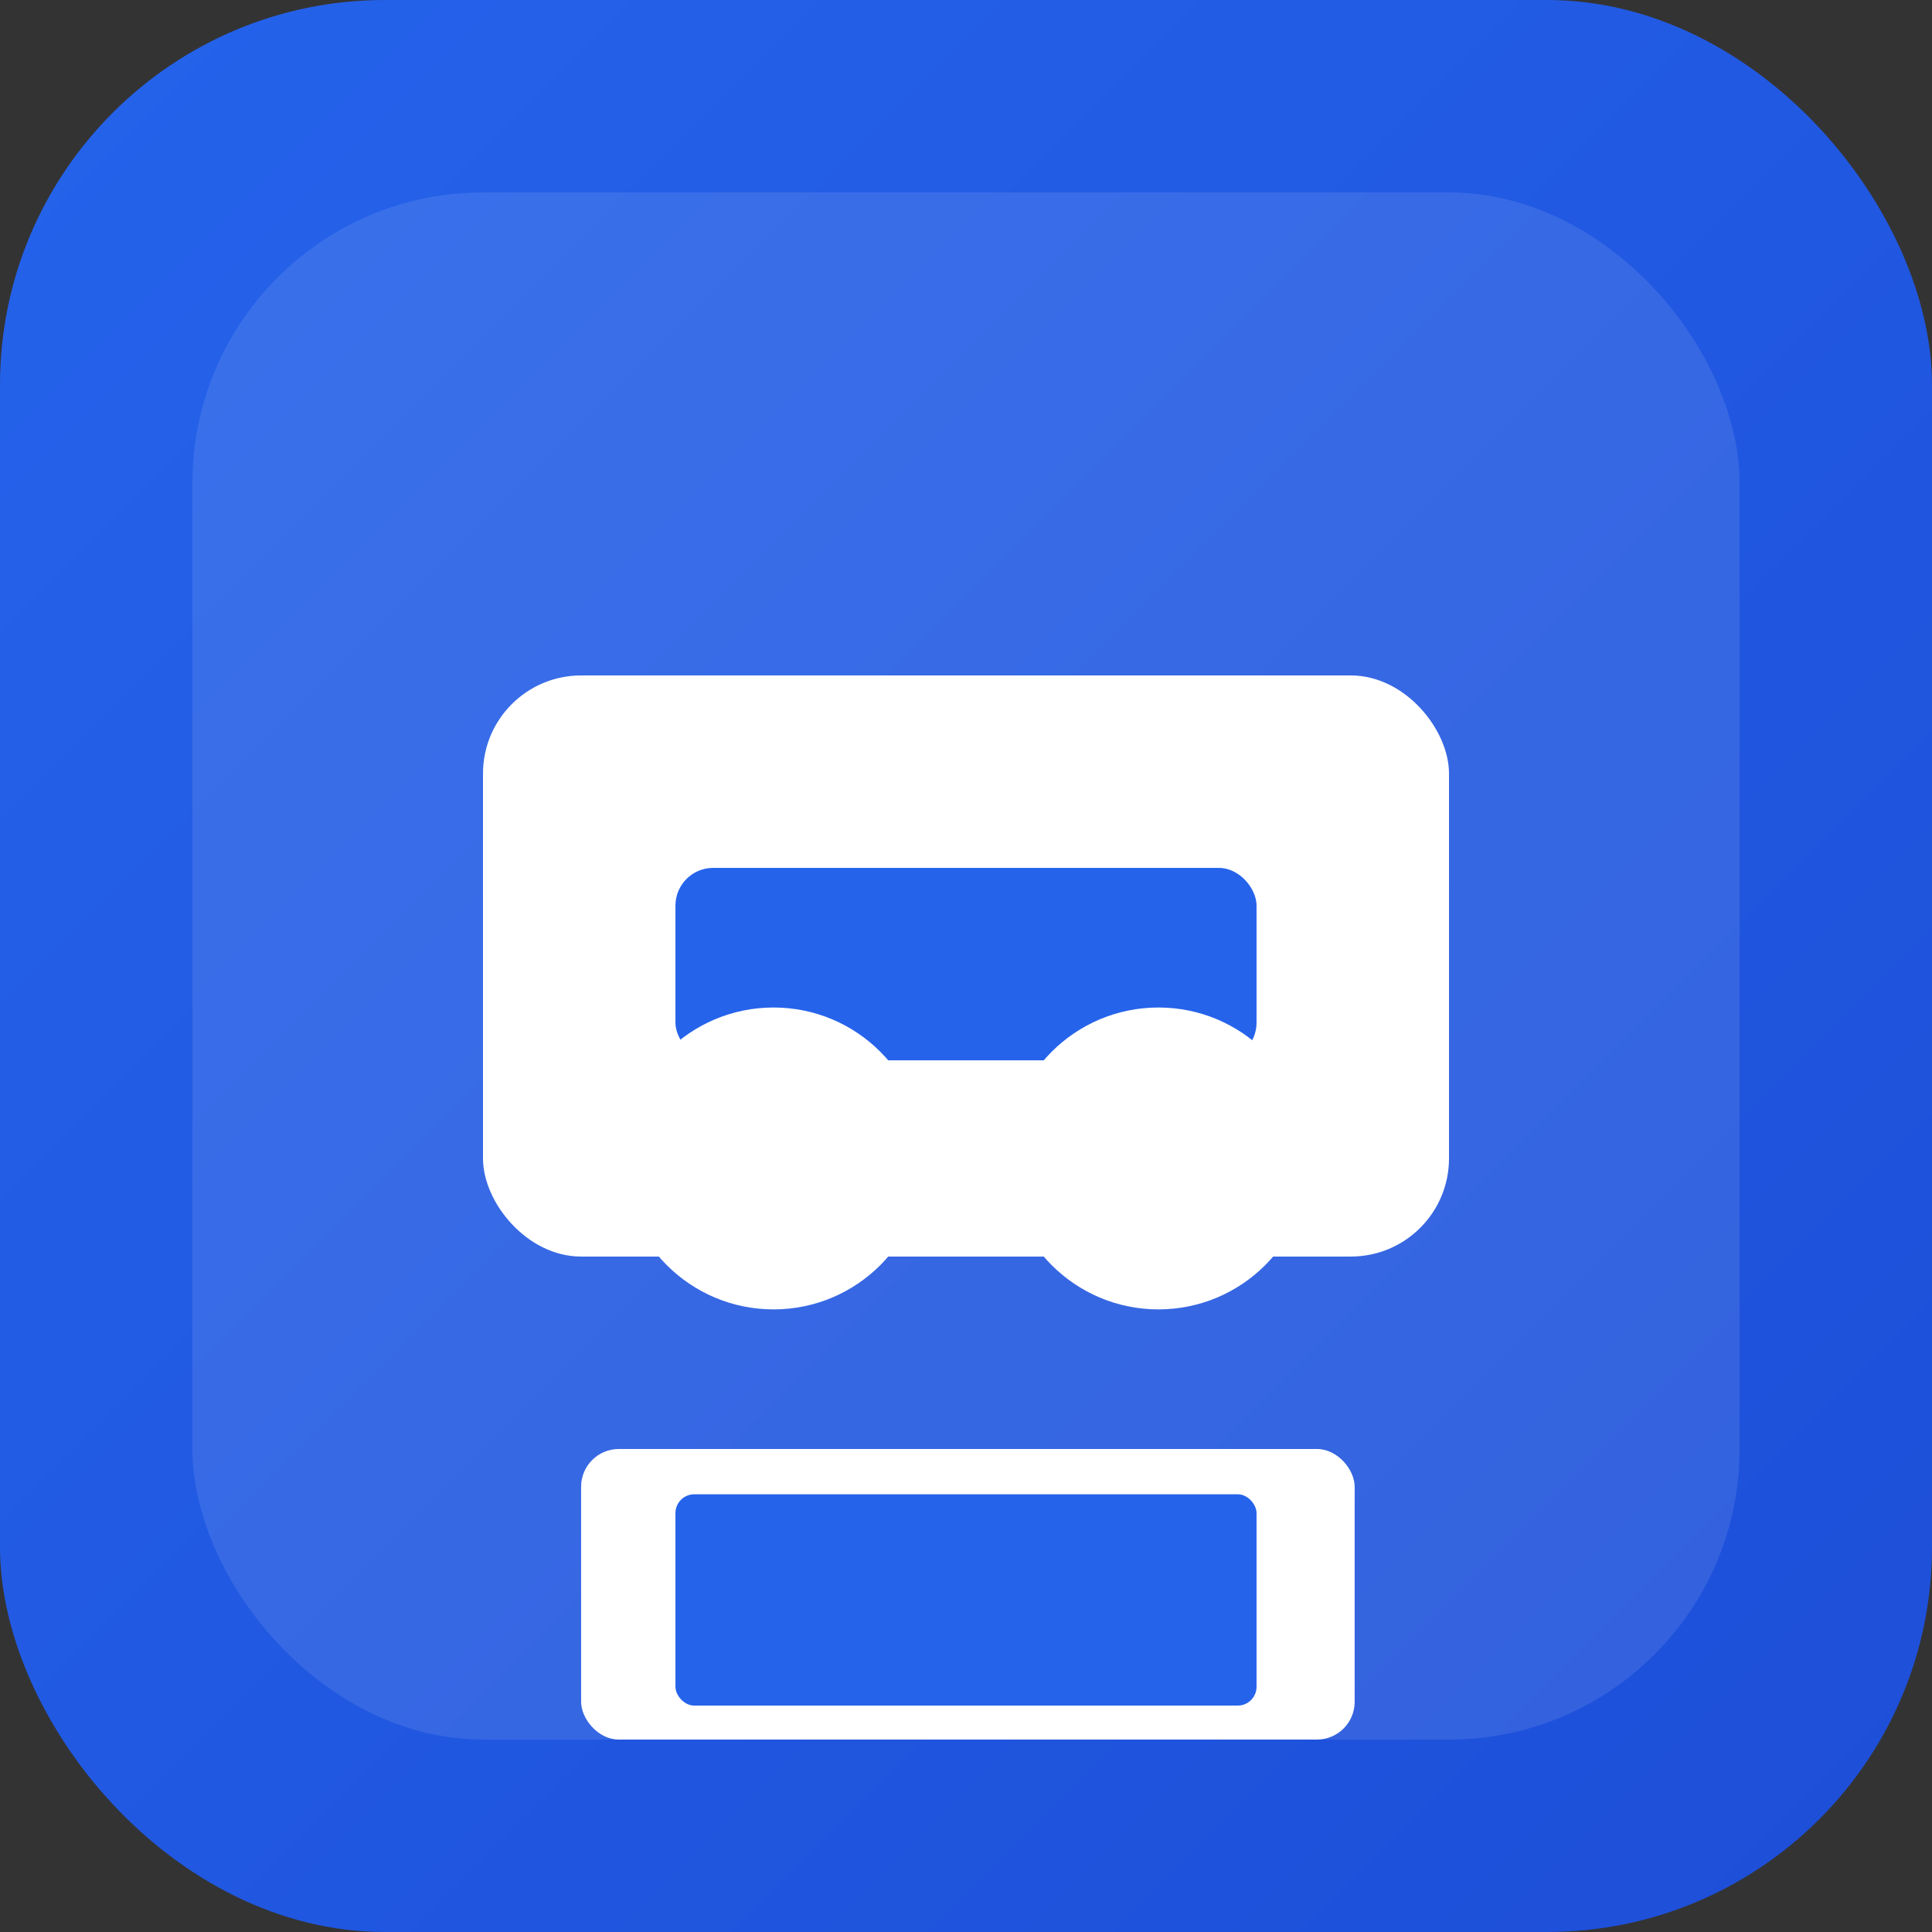 <svg width="512" height="512" viewBox="0 0 512 512" xmlns="http://www.w3.org/2000/svg">
  <rect x="0" y="0" width="512" height="512" fill="#333333" stroke="none"/>
  <defs>
    <linearGradient id="grad" x1="0%" y1="0%" x2="100%" y2="100%">
      <stop offset="0%" style="stop-color:#2563eb;stop-opacity:1" />
      <stop offset="100%" style="stop-color:#1d4ed8;stop-opacity:1" />
    </linearGradient>
  </defs>
  <rect width="512" height="512" rx="102" fill="url(#grad)"/>
  <rect x="51" y="51" width="410" height="410" rx="77" fill="white" fill-opacity="0.1"/>
  <g transform="translate(128, 128)">
    <rect x="0" y="51" width="256" height="154" rx="26" fill="white"/>
    <rect x="51" y="102" width="154" height="51" rx="10" fill="#2563eb"/>
    <circle cx="77" cy="179" r="40" fill="white"/>
    <circle cx="179" cy="179" r="40" fill="white"/>
    <rect x="26" y="256" width="205" height="77" rx="10" fill="white"/>
    <rect x="51" y="268" width="154" height="56" rx="5" fill="#2563eb"/>
  </g>
</svg>
